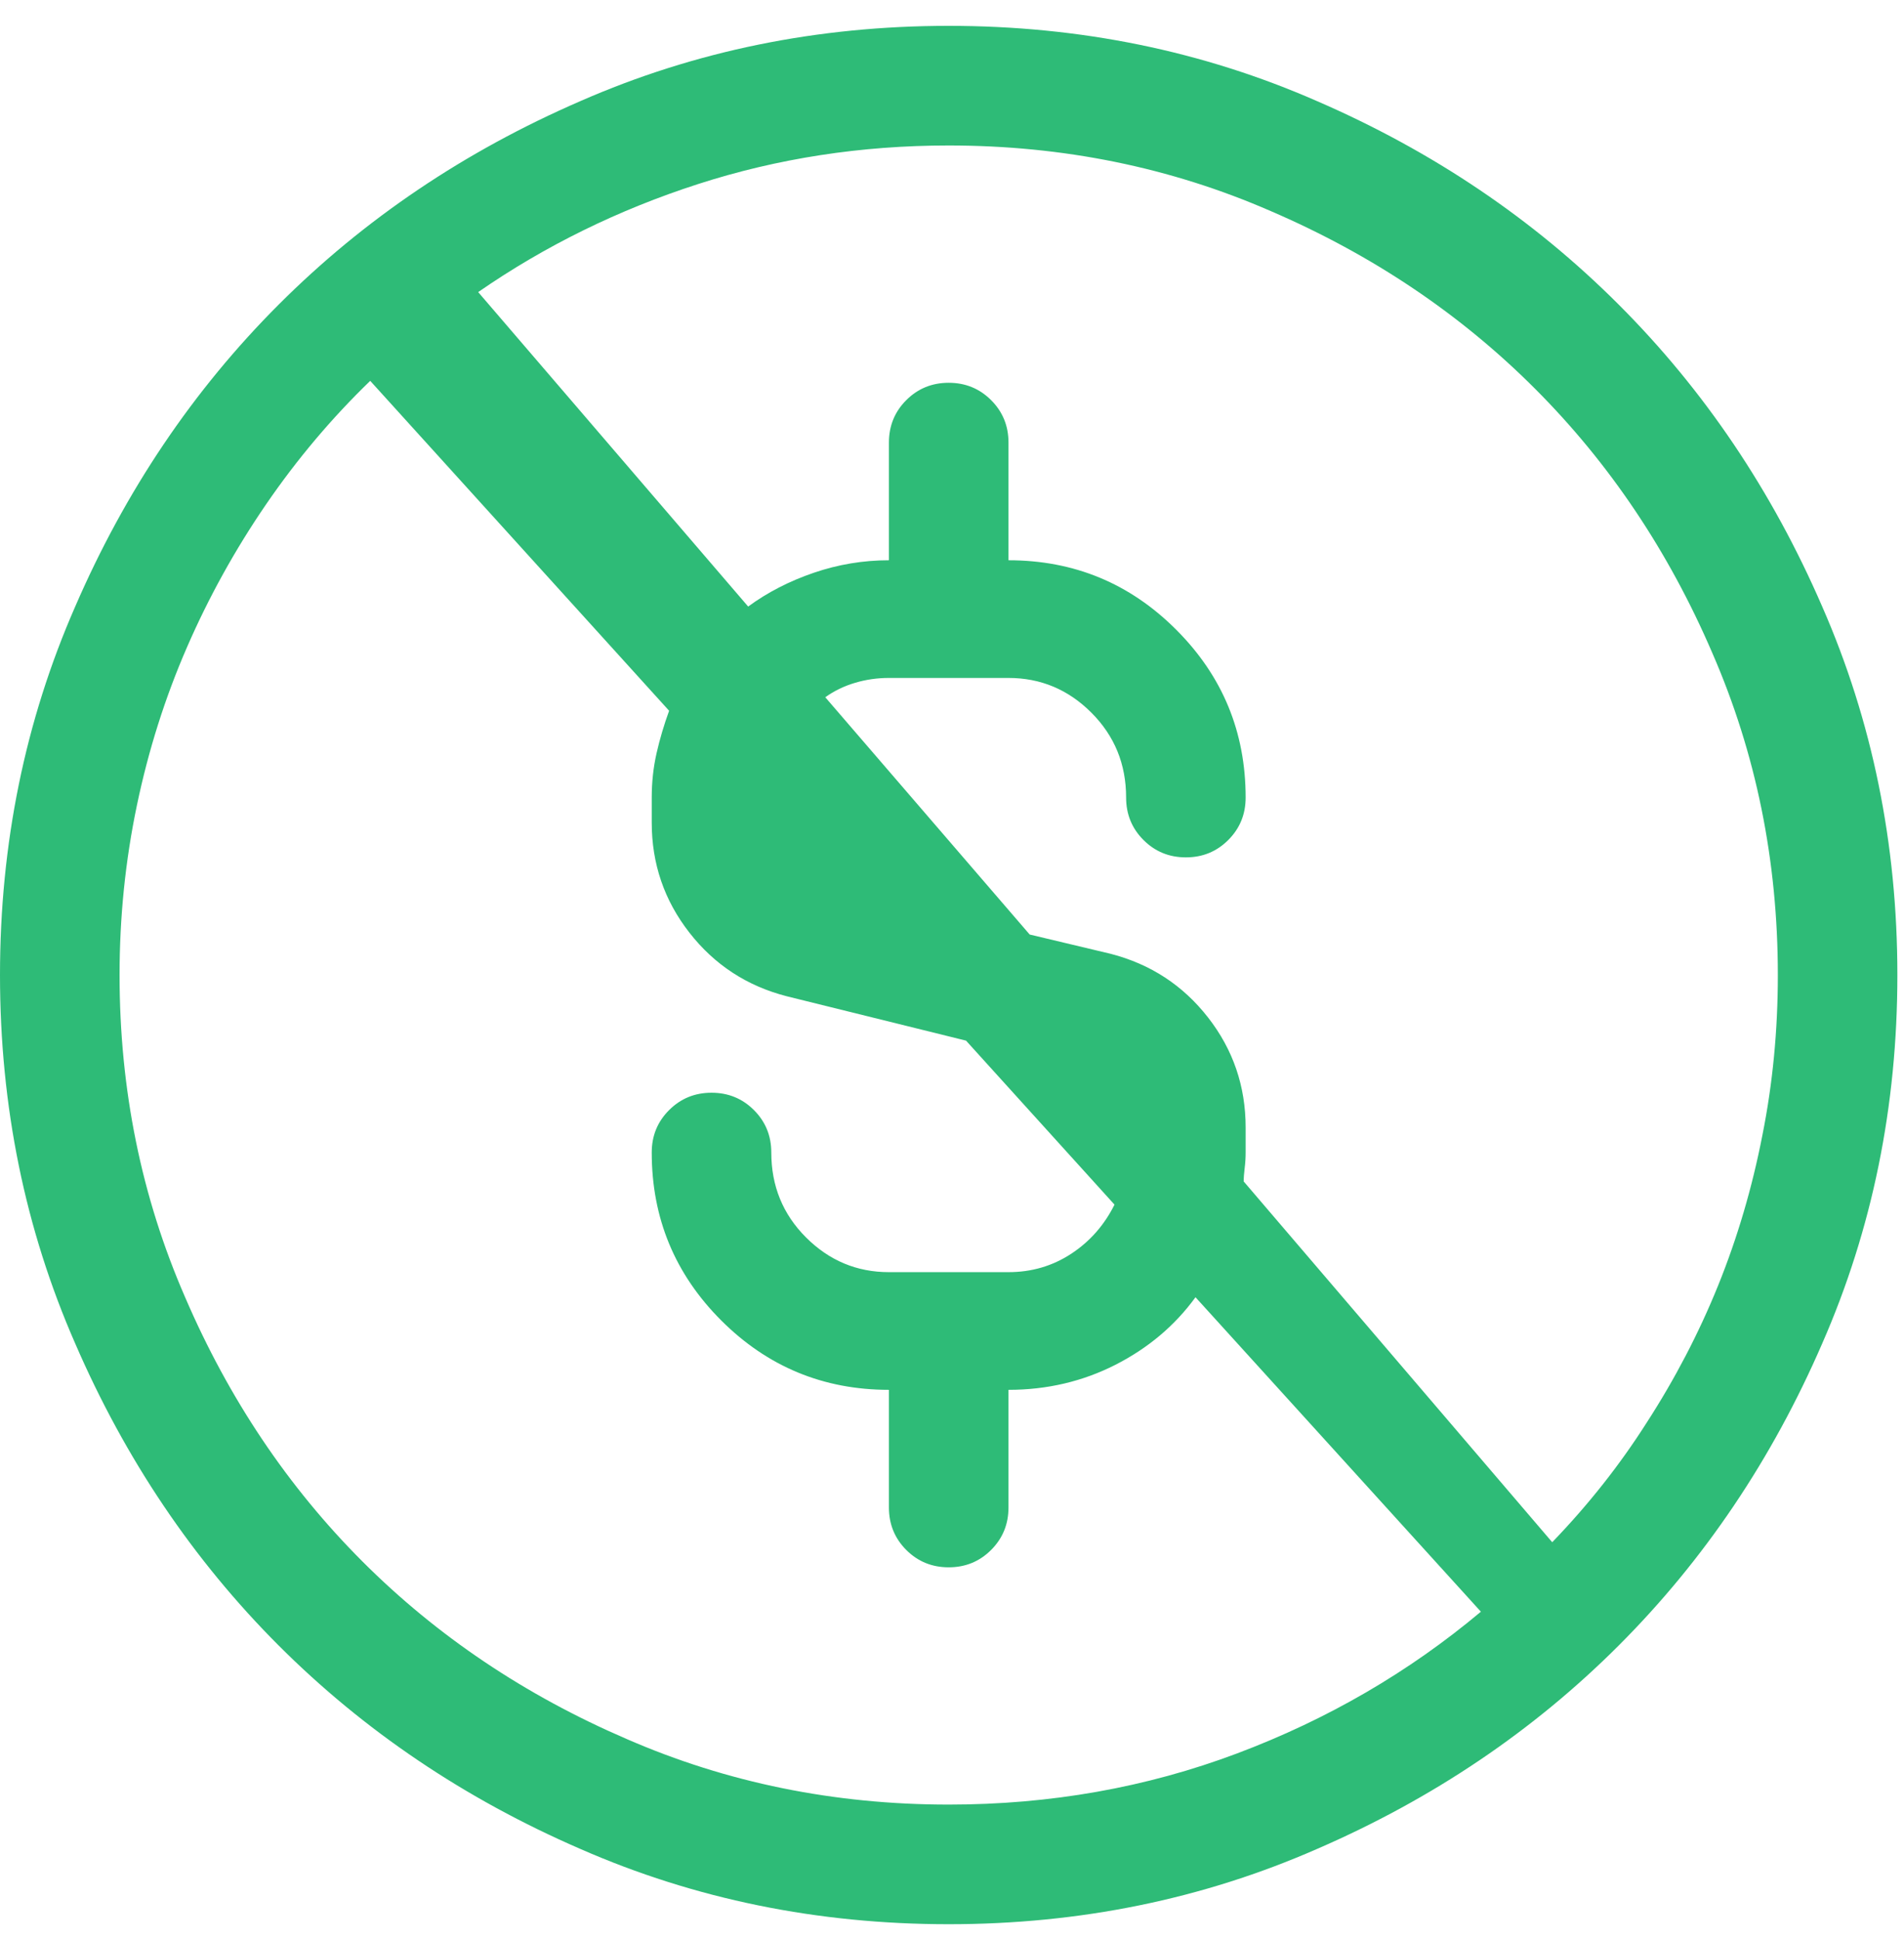 <svg width="54" height="55" viewBox="0 0 54 55" fill="none" xmlns="http://www.w3.org/2000/svg">
<path d="M35.328 32.671C35.328 32.817 35.319 32.963 35.301 33.108C35.283 33.254 35.273 33.382 35.273 33.491L44.023 43.718C45.044 42.66 45.938 41.53 46.703 40.327C47.505 39.088 48.18 37.793 48.727 36.444C49.273 35.095 49.693 33.673 49.984 32.179C50.276 30.72 50.422 29.207 50.422 27.64C50.422 24.395 49.802 21.351 48.562 18.507C47.323 15.627 45.646 13.129 43.531 11.015C41.417 8.9 38.919 7.223 36.039 5.983C33.195 4.744 30.151 4.124 26.906 4.124C24.427 4.124 22.057 4.489 19.797 5.218C17.537 5.947 15.458 6.968 13.562 8.28L21.219 17.194C21.766 16.793 22.385 16.474 23.078 16.237C23.771 16 24.482 15.882 25.211 15.882V12.546C25.211 12.072 25.375 11.671 25.703 11.343C26.031 11.015 26.432 10.851 26.906 10.851C27.38 10.851 27.781 11.015 28.109 11.343C28.438 11.671 28.602 12.072 28.602 12.546V15.882C30.461 15.882 32.047 16.538 33.359 17.851C34.672 19.163 35.328 20.749 35.328 22.608C35.328 23.082 35.164 23.483 34.836 23.811C34.508 24.14 34.107 24.304 33.633 24.304C33.159 24.304 32.758 24.14 32.43 23.811C32.102 23.483 31.938 23.082 31.938 22.608C31.938 21.66 31.609 20.858 30.953 20.202C30.297 19.546 29.513 19.218 28.602 19.218H25.211C24.883 19.218 24.564 19.263 24.254 19.355C23.944 19.446 23.662 19.582 23.406 19.765L29.203 26.491L31.5 27.038C32.63 27.33 33.551 27.931 34.262 28.843C34.973 29.754 35.328 30.793 35.328 31.96V32.671ZM33.906 36.773C33.323 37.575 32.566 38.213 31.637 38.687C30.707 39.16 29.695 39.398 28.602 39.398V42.733C28.602 43.207 28.438 43.608 28.109 43.937C27.781 44.265 27.38 44.429 26.906 44.429C26.432 44.429 26.031 44.265 25.703 43.937C25.375 43.608 25.211 43.207 25.211 42.733V39.398C23.352 39.398 21.766 38.741 20.453 37.429C19.141 36.116 18.484 34.53 18.484 32.671C18.484 32.197 18.648 31.796 18.977 31.468C19.305 31.14 19.706 30.976 20.18 30.976C20.654 30.976 21.055 31.14 21.383 31.468C21.711 31.796 21.875 32.197 21.875 32.671C21.875 33.619 22.203 34.421 22.859 35.077C23.516 35.733 24.299 36.062 25.211 36.062H28.602C29.258 36.062 29.85 35.888 30.379 35.542C30.908 35.196 31.318 34.731 31.609 34.148L27.398 29.499L22.312 28.241C21.182 27.95 20.262 27.348 19.551 26.436C18.84 25.525 18.484 24.486 18.484 23.319V22.608C18.484 22.171 18.53 21.752 18.621 21.351C18.712 20.95 18.831 20.549 18.977 20.148L10.5 10.796C9.406 11.853 8.422 13.02 7.547 14.296C6.672 15.572 5.924 16.921 5.305 18.343C4.685 19.765 4.211 21.259 3.883 22.827C3.555 24.395 3.391 25.999 3.391 27.64C3.391 30.884 4.01 33.929 5.25 36.773C6.49 39.653 8.167 42.15 10.281 44.265C12.396 46.379 14.893 48.056 17.773 49.296C20.617 50.535 23.662 51.155 26.906 51.155C29.787 51.155 32.512 50.672 35.082 49.706C37.652 48.74 39.958 47.4 42 45.687L33.906 36.773ZM21.875 23.374L23.352 25.015L23.133 24.96C22.768 24.887 22.467 24.705 22.23 24.413C21.994 24.121 21.875 23.775 21.875 23.374ZM26.906 0.733C30.625 0.733 34.107 1.444 37.352 2.866C40.633 4.288 43.486 6.211 45.91 8.636C48.335 11.06 50.258 13.913 51.68 17.194C53.102 20.439 53.812 23.921 53.812 27.64C53.812 31.358 53.102 34.84 51.68 38.085C50.258 41.366 48.335 44.219 45.91 46.644C43.486 49.068 40.633 50.991 37.352 52.413C34.107 53.835 30.625 54.546 26.906 54.546C23.188 54.546 19.706 53.835 16.461 52.413C13.18 50.991 10.327 49.068 7.902 46.644C5.478 44.219 3.555 41.366 2.133 38.085C0.711 34.84 0 31.358 0 27.64C0 23.921 0.711 20.439 2.133 17.194C3.555 13.913 5.478 11.06 7.902 8.636C10.327 6.211 13.18 4.288 16.461 2.866C19.706 1.444 23.188 0.733 26.906 0.733ZM35.328 32.671C35.328 32.817 35.319 32.963 35.301 33.108C35.283 33.254 35.273 33.382 35.273 33.491L44.023 43.718C45.044 42.66 45.938 41.53 46.703 40.327C47.505 39.088 48.18 37.793 48.727 36.444C49.273 35.095 49.693 33.673 49.984 32.179C50.276 30.72 50.422 29.207 50.422 27.64C50.422 24.395 49.802 21.351 48.562 18.507C47.323 15.627 45.646 13.129 43.531 11.015C41.417 8.9 38.919 7.223 36.039 5.983C33.195 4.744 30.151 4.124 26.906 4.124C24.427 4.124 22.057 4.489 19.797 5.218C17.537 5.947 15.458 6.968 13.562 8.28L21.219 17.194C21.766 16.793 22.385 16.474 23.078 16.237C23.771 16 24.482 15.882 25.211 15.882V12.546C25.211 12.072 25.375 11.671 25.703 11.343C26.031 11.015 26.432 10.851 26.906 10.851C27.38 10.851 27.781 11.015 28.109 11.343C28.438 11.671 28.602 12.072 28.602 12.546V15.882C30.461 15.882 32.047 16.538 33.359 17.851C34.672 19.163 35.328 20.749 35.328 22.608C35.328 23.082 35.164 23.483 34.836 23.811C34.508 24.14 34.107 24.304 33.633 24.304C33.159 24.304 32.758 24.14 32.43 23.811C32.102 23.483 31.938 23.082 31.938 22.608C31.938 21.66 31.609 20.858 30.953 20.202C30.297 19.546 29.513 19.218 28.602 19.218H25.211C24.883 19.218 24.564 19.263 24.254 19.355C23.944 19.446 23.662 19.582 23.406 19.765L29.203 26.491L31.5 27.038C32.63 27.33 33.551 27.931 34.262 28.843C34.973 29.754 35.328 30.793 35.328 31.96V32.671ZM33.906 36.773C33.323 37.575 32.566 38.213 31.637 38.687C30.707 39.16 29.695 39.398 28.602 39.398V42.733C28.602 43.207 28.438 43.608 28.109 43.937C27.781 44.265 27.38 44.429 26.906 44.429C26.432 44.429 26.031 44.265 25.703 43.937C25.375 43.608 25.211 43.207 25.211 42.733V39.398C23.352 39.398 21.766 38.741 20.453 37.429C19.141 36.116 18.484 34.53 18.484 32.671C18.484 32.197 18.648 31.796 18.977 31.468C19.305 31.14 19.706 30.976 20.18 30.976C20.654 30.976 21.055 31.14 21.383 31.468C21.711 31.796 21.875 32.197 21.875 32.671C21.875 33.619 22.203 34.421 22.859 35.077C23.516 35.733 24.299 36.062 25.211 36.062H28.602C29.258 36.062 29.85 35.888 30.379 35.542C30.908 35.196 31.318 34.731 31.609 34.148L27.398 29.499L22.312 28.241C21.182 27.95 20.262 27.348 19.551 26.436C18.84 25.525 18.484 24.486 18.484 23.319V22.608C18.484 22.171 18.53 21.752 18.621 21.351C18.712 20.95 18.831 20.549 18.977 20.148L10.5 10.796C9.406 11.853 8.422 13.02 7.547 14.296C6.672 15.572 5.924 16.921 5.305 18.343C4.685 19.765 4.211 21.259 3.883 22.827C3.555 24.395 3.391 25.999 3.391 27.64C3.391 30.884 4.01 33.929 5.25 36.773C6.49 39.653 8.167 42.15 10.281 44.265C12.396 46.379 14.893 48.056 17.773 49.296C20.617 50.535 23.662 51.155 26.906 51.155C29.787 51.155 32.512 50.672 35.082 49.706C37.652 48.74 39.958 47.4 42 45.687L33.906 36.773ZM21.875 23.374L23.352 25.015L23.133 24.96C22.768 24.887 22.467 24.705 22.23 24.413C21.994 24.121 21.875 23.775 21.875 23.374ZM26.906 0.733C30.625 0.733 34.107 1.444 37.352 2.866C40.633 4.288 43.486 6.211 45.91 8.636C48.335 11.06 50.258 13.913 51.68 17.194C53.102 20.439 53.812 23.921 53.812 27.64C53.812 31.358 53.102 34.84 51.68 38.085C50.258 41.366 48.335 44.219 45.91 46.644C43.486 49.068 40.633 50.991 37.352 52.413C34.107 53.835 30.625 54.546 26.906 54.546C23.188 54.546 19.706 53.835 16.461 52.413C13.18 50.991 10.327 49.068 7.902 46.644C5.478 44.219 3.555 41.366 2.133 38.085C0.711 34.84 0 31.358 0 27.64C0 23.921 0.711 20.439 2.133 17.194C3.555 13.913 5.478 11.06 7.902 8.636C10.327 6.211 13.18 4.288 16.461 2.866C19.706 1.444 23.188 0.733 26.906 0.733Z" fill="#2EBB77"/>
</svg>
